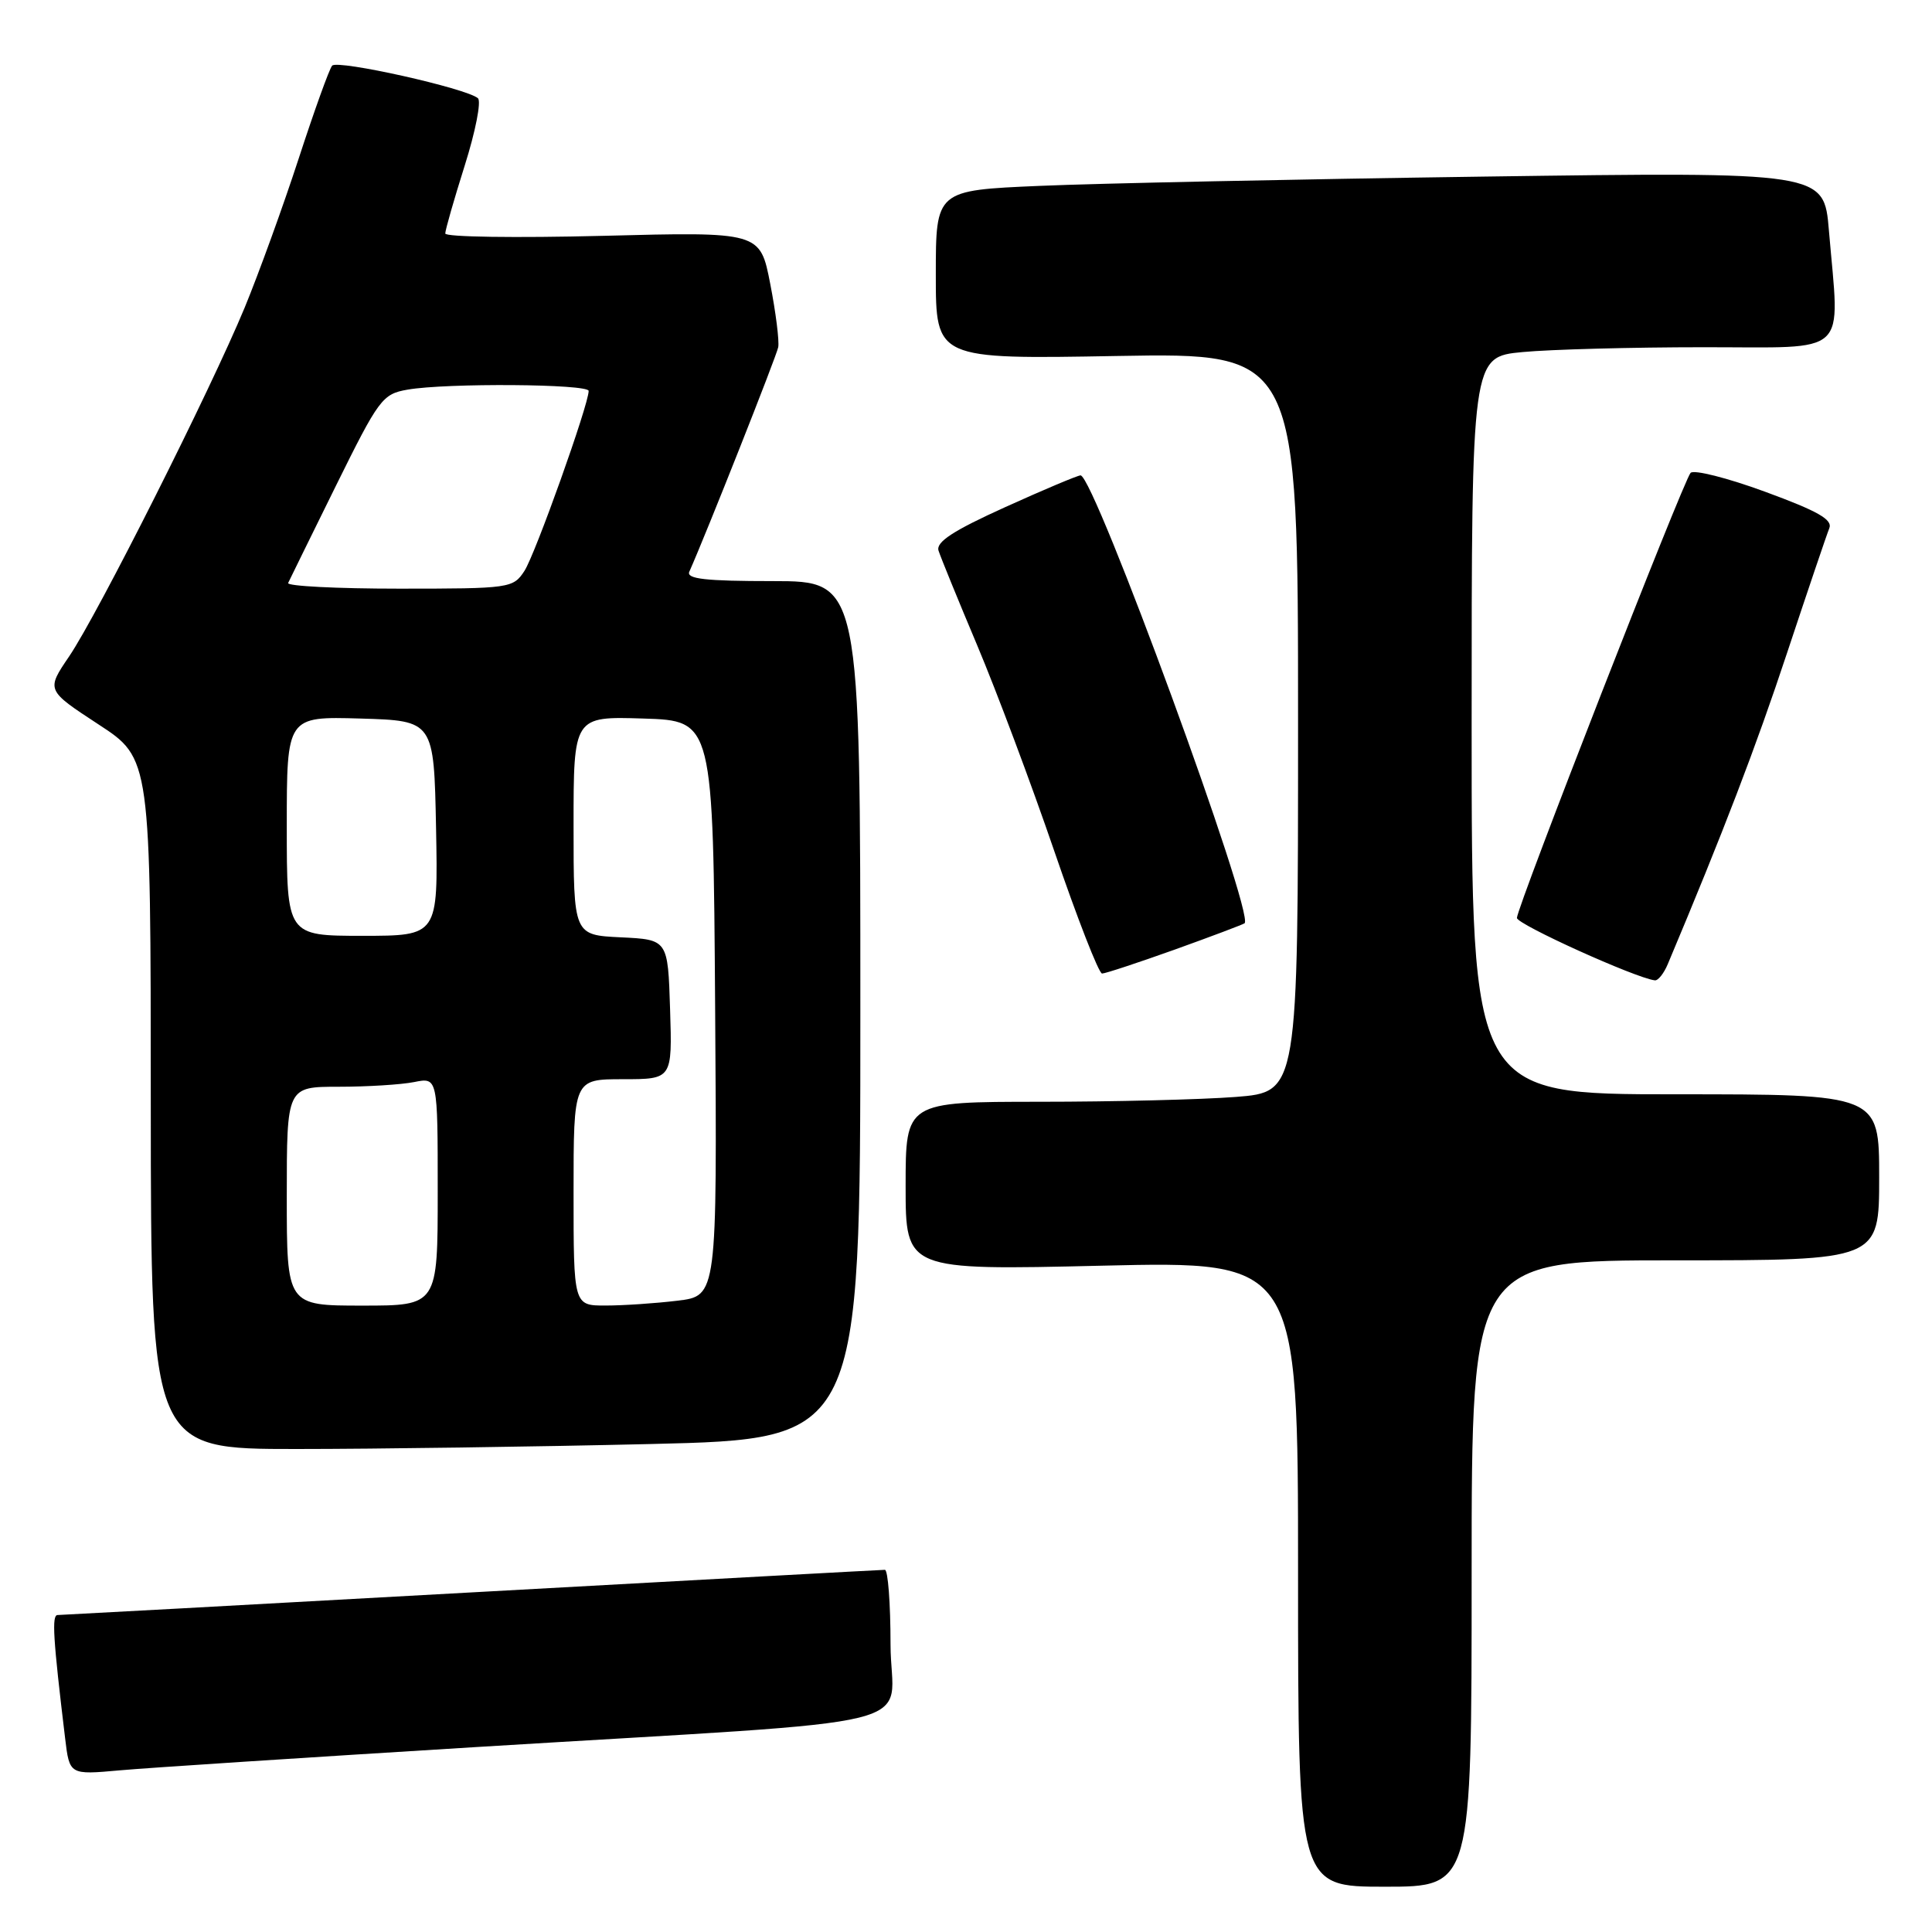 <?xml version="1.0" encoding="UTF-8" standalone="no"?>
<!DOCTYPE svg PUBLIC "-//W3C//DTD SVG 1.1//EN" "http://www.w3.org/Graphics/SVG/1.1/DTD/svg11.dtd" >
<svg xmlns="http://www.w3.org/2000/svg" xmlns:xlink="http://www.w3.org/1999/xlink" version="1.1" viewBox="0 0 256 256">
 <g >
 <path fill="currentColor"
d=" M 195.00 208.50 C 195.00 167.00 195.00 167.00 222.00 167.00 C 249.00 167.00 249.00 167.00 249.00 156.00 C 249.00 145.00 249.00 145.00 222.00 145.00 C 195.00 145.00 195.00 145.00 195.00 96.14 C 195.00 47.29 195.00 47.29 201.75 46.65 C 205.46 46.30 216.26 46.01 225.75 46.01 C 245.34 46.00 243.77 47.46 242.34 30.54 C 241.69 22.77 241.69 22.77 196.59 23.40 C 171.79 23.75 145.31 24.30 137.75 24.63 C 124.00 25.22 124.00 25.22 124.00 36.41 C 124.00 47.60 124.00 47.60 148.00 47.17 C 172.00 46.75 172.00 46.75 172.00 95.73 C 172.00 144.70 172.00 144.70 163.75 145.35 C 159.21 145.70 147.51 145.99 137.75 145.99 C 120.00 146.00 120.00 146.00 120.00 157.16 C 120.00 168.32 120.00 168.32 146.00 167.71 C 172.00 167.10 172.00 167.10 172.00 208.55 C 172.00 250.00 172.00 250.00 183.50 250.00 C 195.00 250.00 195.00 250.00 195.00 208.50 Z  M 63.00 231.50 C 125.10 227.69 118.00 229.45 118.00 217.88 C 118.00 212.45 117.66 208.00 117.25 208.01 C 116.84 208.01 92.20 209.36 62.50 211.00 C 32.80 212.65 8.11 213.99 7.63 214.00 C 6.84 214.00 7.03 217.07 8.63 230.34 C 9.21 235.18 9.21 235.18 15.86 234.58 C 19.51 234.25 40.73 232.87 63.00 231.50 Z  M 86.25 191.34 C 114.00 190.68 114.00 190.68 114.00 133.84 C 114.00 77.00 114.00 77.00 102.39 77.00 C 93.48 77.00 90.91 76.71 91.34 75.75 C 93.61 70.64 102.89 47.20 103.12 46.00 C 103.27 45.17 102.80 41.40 102.06 37.61 C 100.72 30.71 100.72 30.71 79.86 31.25 C 68.39 31.54 59.00 31.41 59.00 30.94 C 59.00 30.48 60.16 26.43 61.58 21.93 C 63.00 17.44 63.79 13.43 63.33 13.02 C 61.86 11.71 44.72 7.88 44.01 8.70 C 43.63 9.14 41.64 14.68 39.58 21.00 C 37.52 27.32 34.29 36.22 32.42 40.76 C 27.89 51.70 12.98 81.34 9.16 86.98 C 6.12 91.45 6.12 91.45 13.04 95.98 C 19.97 100.50 19.97 100.50 19.98 146.25 C 20.00 192.00 20.00 192.00 39.25 192.00 C 49.84 192.00 70.99 191.70 86.25 191.34 Z  M 220.99 127.75 C 228.34 110.28 232.68 98.95 236.80 86.50 C 239.54 78.25 242.05 70.83 242.39 70.00 C 242.86 68.85 240.89 67.73 233.89 65.16 C 228.88 63.32 224.44 62.20 224.01 62.66 C 223.05 63.71 201.00 120.21 201.00 121.63 C 201.00 122.48 216.68 129.58 219.27 129.90 C 219.70 129.96 220.47 128.99 220.99 127.75 Z  M 155.65 125.83 C 160.52 124.08 164.68 122.51 164.91 122.34 C 166.31 121.25 144.98 63.01 143.18 62.99 C 142.80 62.99 138.31 64.88 133.19 67.20 C 126.29 70.32 124.00 71.82 124.36 72.96 C 124.63 73.81 126.93 79.45 129.48 85.50 C 132.03 91.55 136.63 103.81 139.69 112.75 C 142.75 121.69 145.60 129.00 146.03 129.00 C 146.45 129.00 150.78 127.57 155.65 125.83 Z  M 38.00 158.50 C 38.00 144.00 38.00 144.00 44.87 144.00 C 48.66 144.00 53.16 143.72 54.87 143.38 C 58.00 142.75 58.00 142.75 58.00 157.88 C 58.00 173.00 58.00 173.00 48.00 173.00 C 38.00 173.00 38.00 173.00 38.00 158.50 Z  M 76.00 158.00 C 76.00 143.00 76.00 143.00 82.54 143.00 C 89.08 143.00 89.08 143.00 88.79 133.75 C 88.50 124.50 88.50 124.50 82.25 124.20 C 76.00 123.90 76.00 123.90 76.00 109.41 C 76.00 94.92 76.00 94.92 85.25 95.21 C 94.50 95.50 94.50 95.50 94.76 133.61 C 95.02 171.72 95.02 171.72 89.76 172.35 C 86.87 172.70 82.59 172.99 80.25 172.99 C 76.00 173.00 76.00 173.00 76.00 158.00 Z  M 38.00 109.46 C 38.00 94.93 38.00 94.93 47.75 95.21 C 57.50 95.50 57.50 95.50 57.78 109.75 C 58.05 124.00 58.05 124.00 48.03 124.00 C 38.00 124.00 38.00 124.00 38.00 109.46 Z  M 38.18 77.25 C 38.37 76.84 41.22 71.04 44.51 64.37 C 50.21 52.83 50.67 52.21 54.00 51.63 C 59.15 50.73 78.00 50.87 78.00 51.80 C 78.00 53.62 70.91 73.48 69.49 75.65 C 67.99 77.94 67.59 78.00 52.89 78.00 C 44.61 78.00 37.99 77.66 38.18 77.25 Z "/>
</g>
</svg>